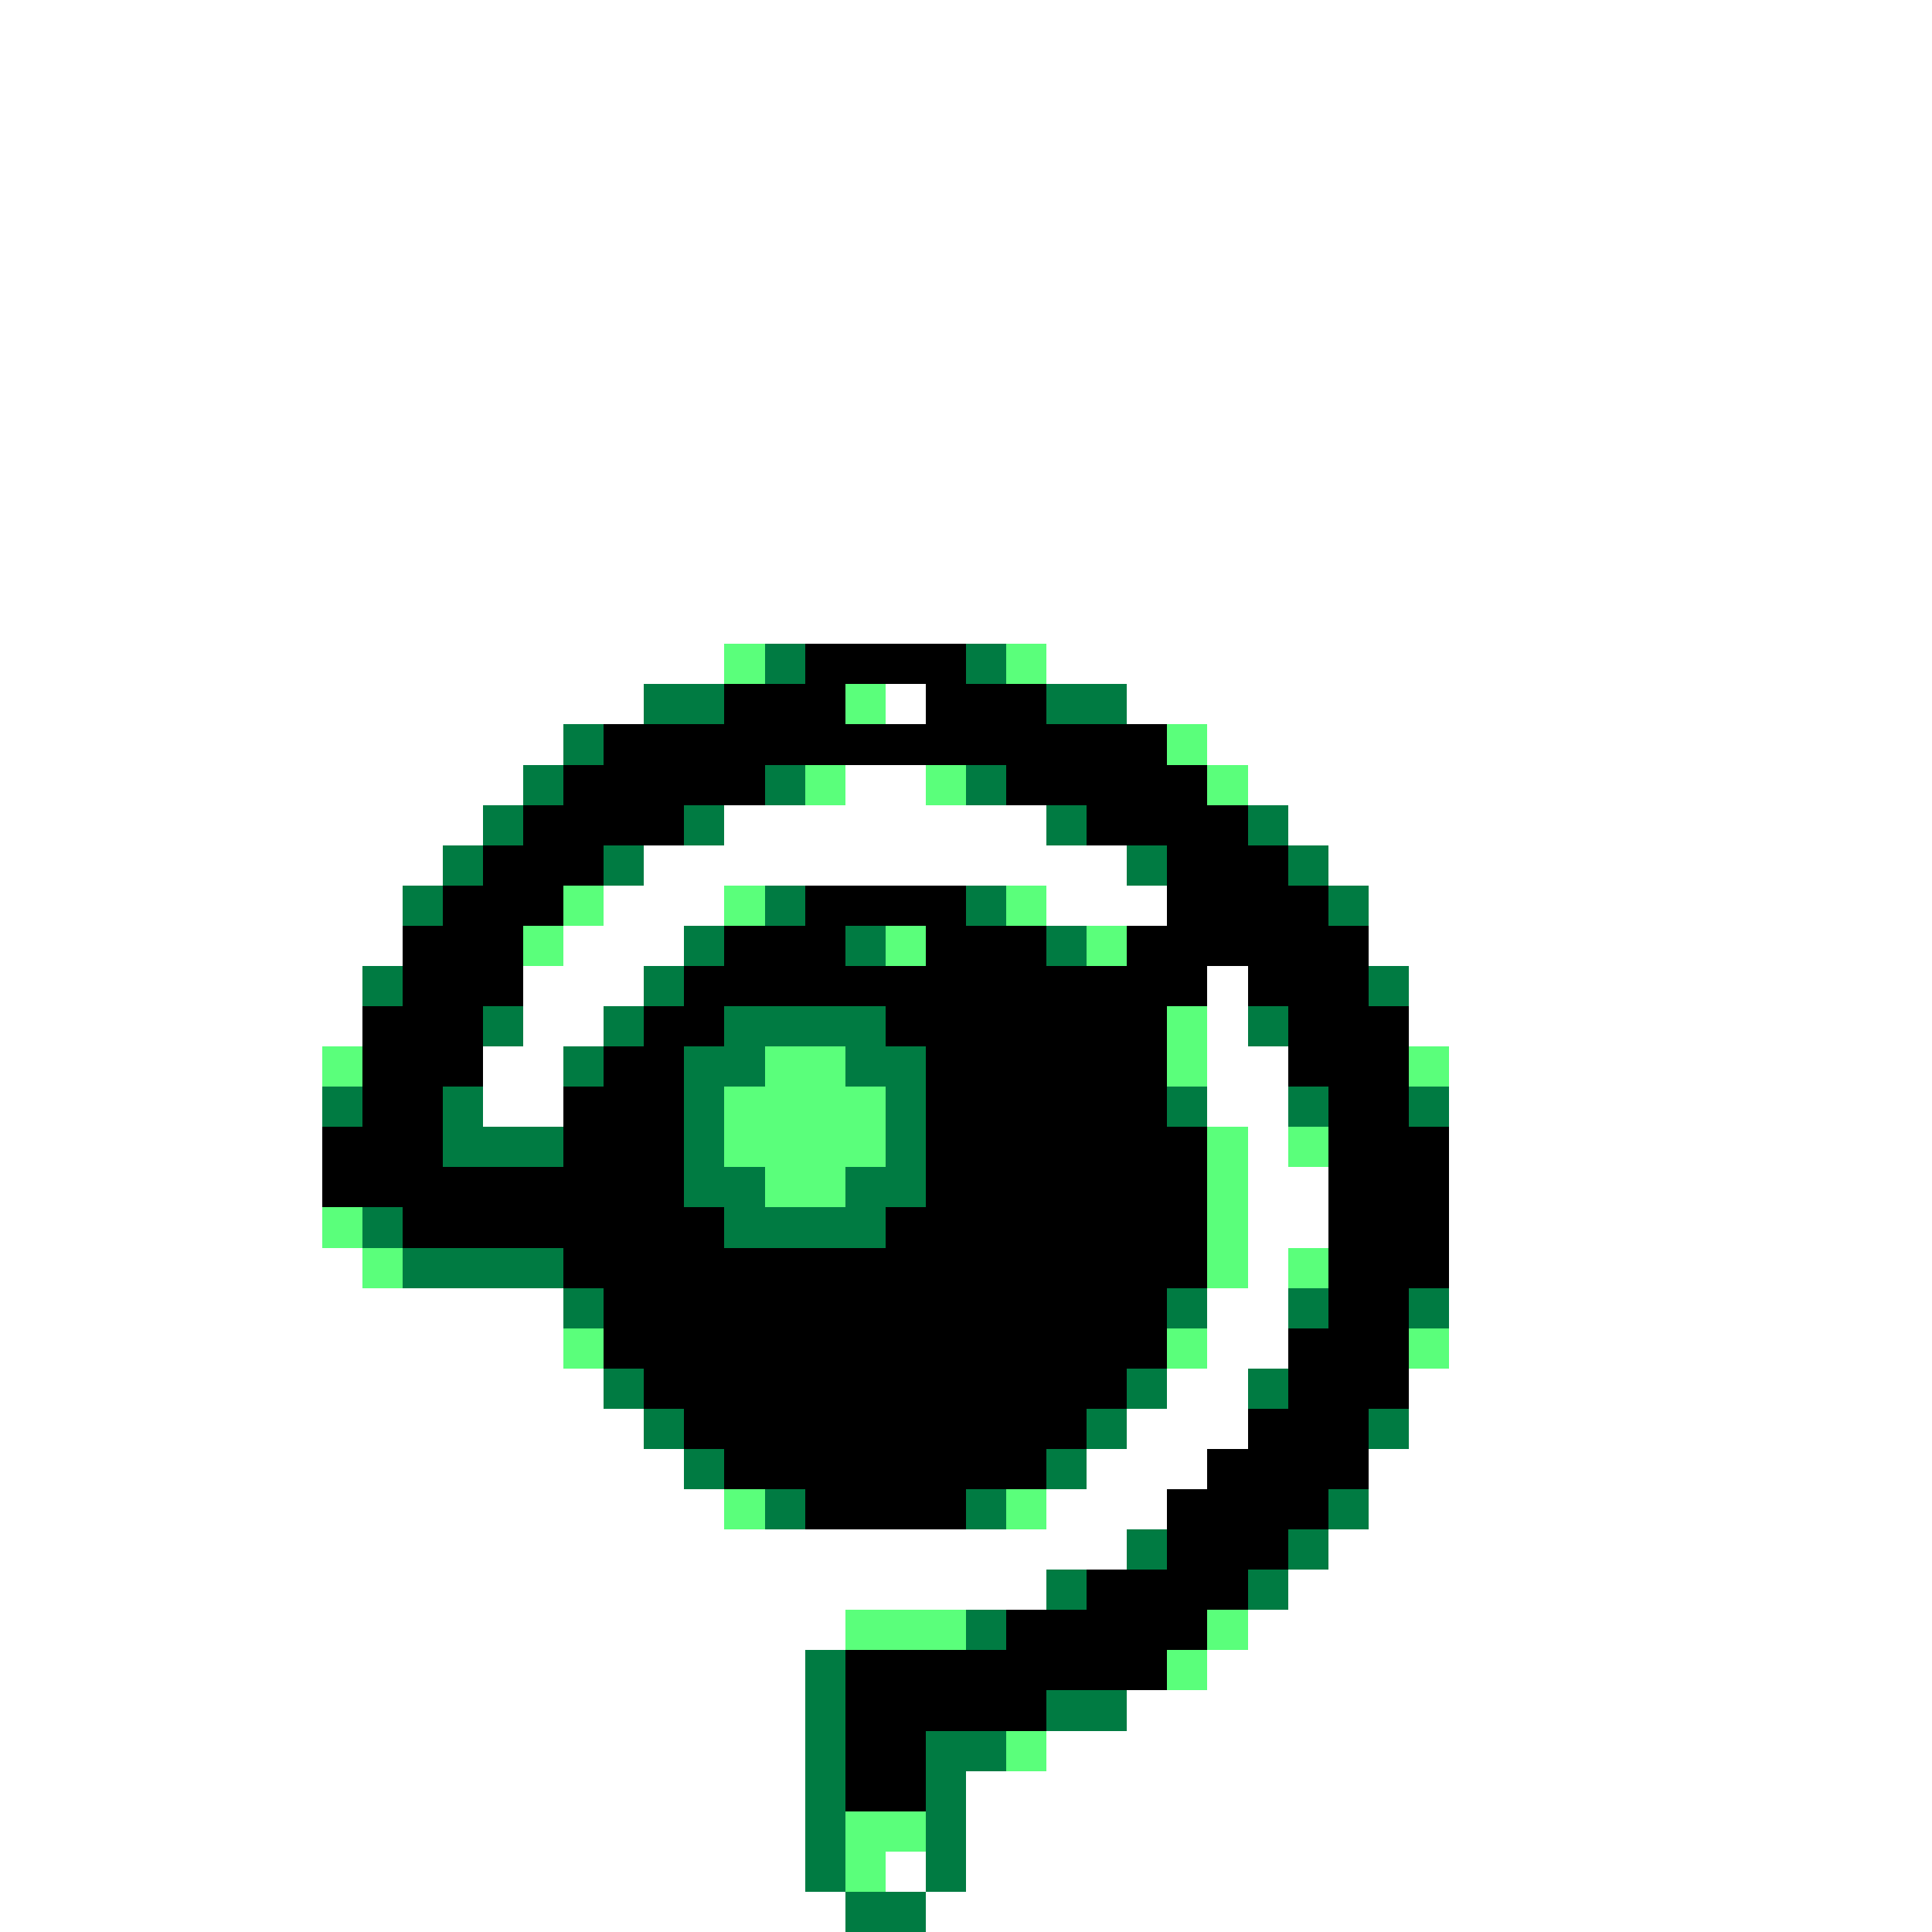 <svg xmlns="http://www.w3.org/2000/svg" viewBox="0 -0.5 48 48" shape-rendering="crispEdges">
<rect x="0" y="-0.5" width="48" height="48" fill="#333333" stroke="none"/>
<path stroke="#ffffff" d="M0 0h48M0 1h48M0 2h48M0 3h48M0 4h48M0 5h48M0 6h48M0 7h48M0 8h48M0 9h48M0 10h48M0 11h48M0 12h48M0 13h48M0 14h48M0 15h48M0 16h18M26 16h22M0 17h16M22 17h1M28 17h20M0 18h14M30 18h18M0 19h13M21 19h2M31 19h17M0 20h12M18 20h8M32 20h16M0 21h11M16 21h12M33 21h15M0 22h10M15 22h3M26 22h3M34 22h14M0 23h10M14 23h3M34 23h14M0 24h9M13 24h3M30 24h1M35 24h13M0 25h9M13 25h2M30 25h1M35 25h13M0 26h8M12 26h2M30 26h2M36 26h12M0 27h8M12 27h2M30 27h2M36 27h12M0 28h8M31 28h1M36 28h12M0 29h8M31 29h2M36 29h12M0 30h8M31 30h2M36 30h12M0 31h9M31 31h1M36 31h12M0 32h14M30 32h2M36 32h12M0 33h14M30 33h2M36 33h12M0 34h15M29 34h2M35 34h13M0 35h16M28 35h3M35 35h13M0 36h17M27 36h3M34 36h14M0 37h18M26 37h3M34 37h14M0 38h28M33 38h15M0 39h26M32 39h16M0 40h21M31 40h17M0 41h20M30 41h18M0 42h20M28 42h20M0 43h20M26 43h22M0 44h20M24 44h24M0 45h20M24 45h24M0 46h20M22 46h1M24 46h24M0 47h21M23 47h25" />
<path stroke="#5aff7b" d="M18 16h1M25 16h1M21 17h1M29 18h1M20 19h1M23 19h1M30 19h1M14 22h1M18 22h1M25 22h1M13 23h1M22 23h1M27 23h1M29 25h1M8 26h1M19 26h2M29 26h1M35 26h1M18 27h4M18 28h4M30 28h1M32 28h1M19 29h2M30 29h1M8 30h1M30 30h1M9 31h1M30 31h1M32 31h1M14 33h1M29 33h1M35 33h1M18 37h1M25 37h1M21 40h3M30 40h1M29 41h1M25 43h1M21 45h2M21 46h1" />
<path stroke="#007b42" d="M19 16h1M24 16h1M16 17h2M26 17h2M14 18h1M13 19h1M19 19h1M24 19h1M12 20h1M17 20h1M26 20h1M31 20h1M11 21h1M15 21h1M28 21h1M32 21h1M10 22h1M19 22h1M24 22h1M33 22h1M17 23h1M21 23h1M26 23h1M9 24h1M16 24h1M34 24h1M12 25h1M15 25h1M18 25h4M31 25h1M14 26h1M17 26h2M21 26h2M8 27h1M11 27h1M17 27h1M22 27h1M29 27h1M32 27h1M35 27h1M11 28h3M17 28h1M22 28h1M17 29h2M21 29h2M9 30h1M18 30h4M10 31h4M14 32h1M29 32h1M32 32h1M35 32h1M15 34h1M28 34h1M31 34h1M16 35h1M27 35h1M34 35h1M17 36h1M26 36h1M19 37h1M24 37h1M33 37h1M28 38h1M32 38h1M26 39h1M31 39h1M24 40h1M20 41h1M20 42h1M26 42h2M20 43h1M23 43h2M20 44h1M23 44h1M20 45h1M23 45h1M20 46h1M23 46h1M21 47h2" />
<path stroke="#000000" d="M20 16h4M18 17h3M23 17h3M15 18h14M14 19h5M25 19h5M13 20h4M27 20h4M12 21h3M29 21h3M11 22h3M20 22h4M29 22h4M10 23h3M18 23h3M23 23h3M28 23h6M10 24h3M17 24h13M31 24h3M9 25h3M16 25h2M22 25h7M32 25h3M9 26h3M15 26h2M23 26h6M32 26h3M9 27h2M14 27h3M23 27h6M33 27h2M8 28h3M14 28h3M23 28h7M33 28h3M8 29h9M23 29h7M33 29h3M10 30h8M22 30h8M33 30h3M14 31h16M33 31h3M15 32h14M33 32h2M15 33h14M32 33h3M16 34h12M32 34h3M17 35h10M31 35h3M18 36h8M30 36h4M20 37h4M29 37h4M29 38h3M27 39h4M25 40h5M21 41h8M21 42h5M21 43h2M21 44h2" />
</svg>